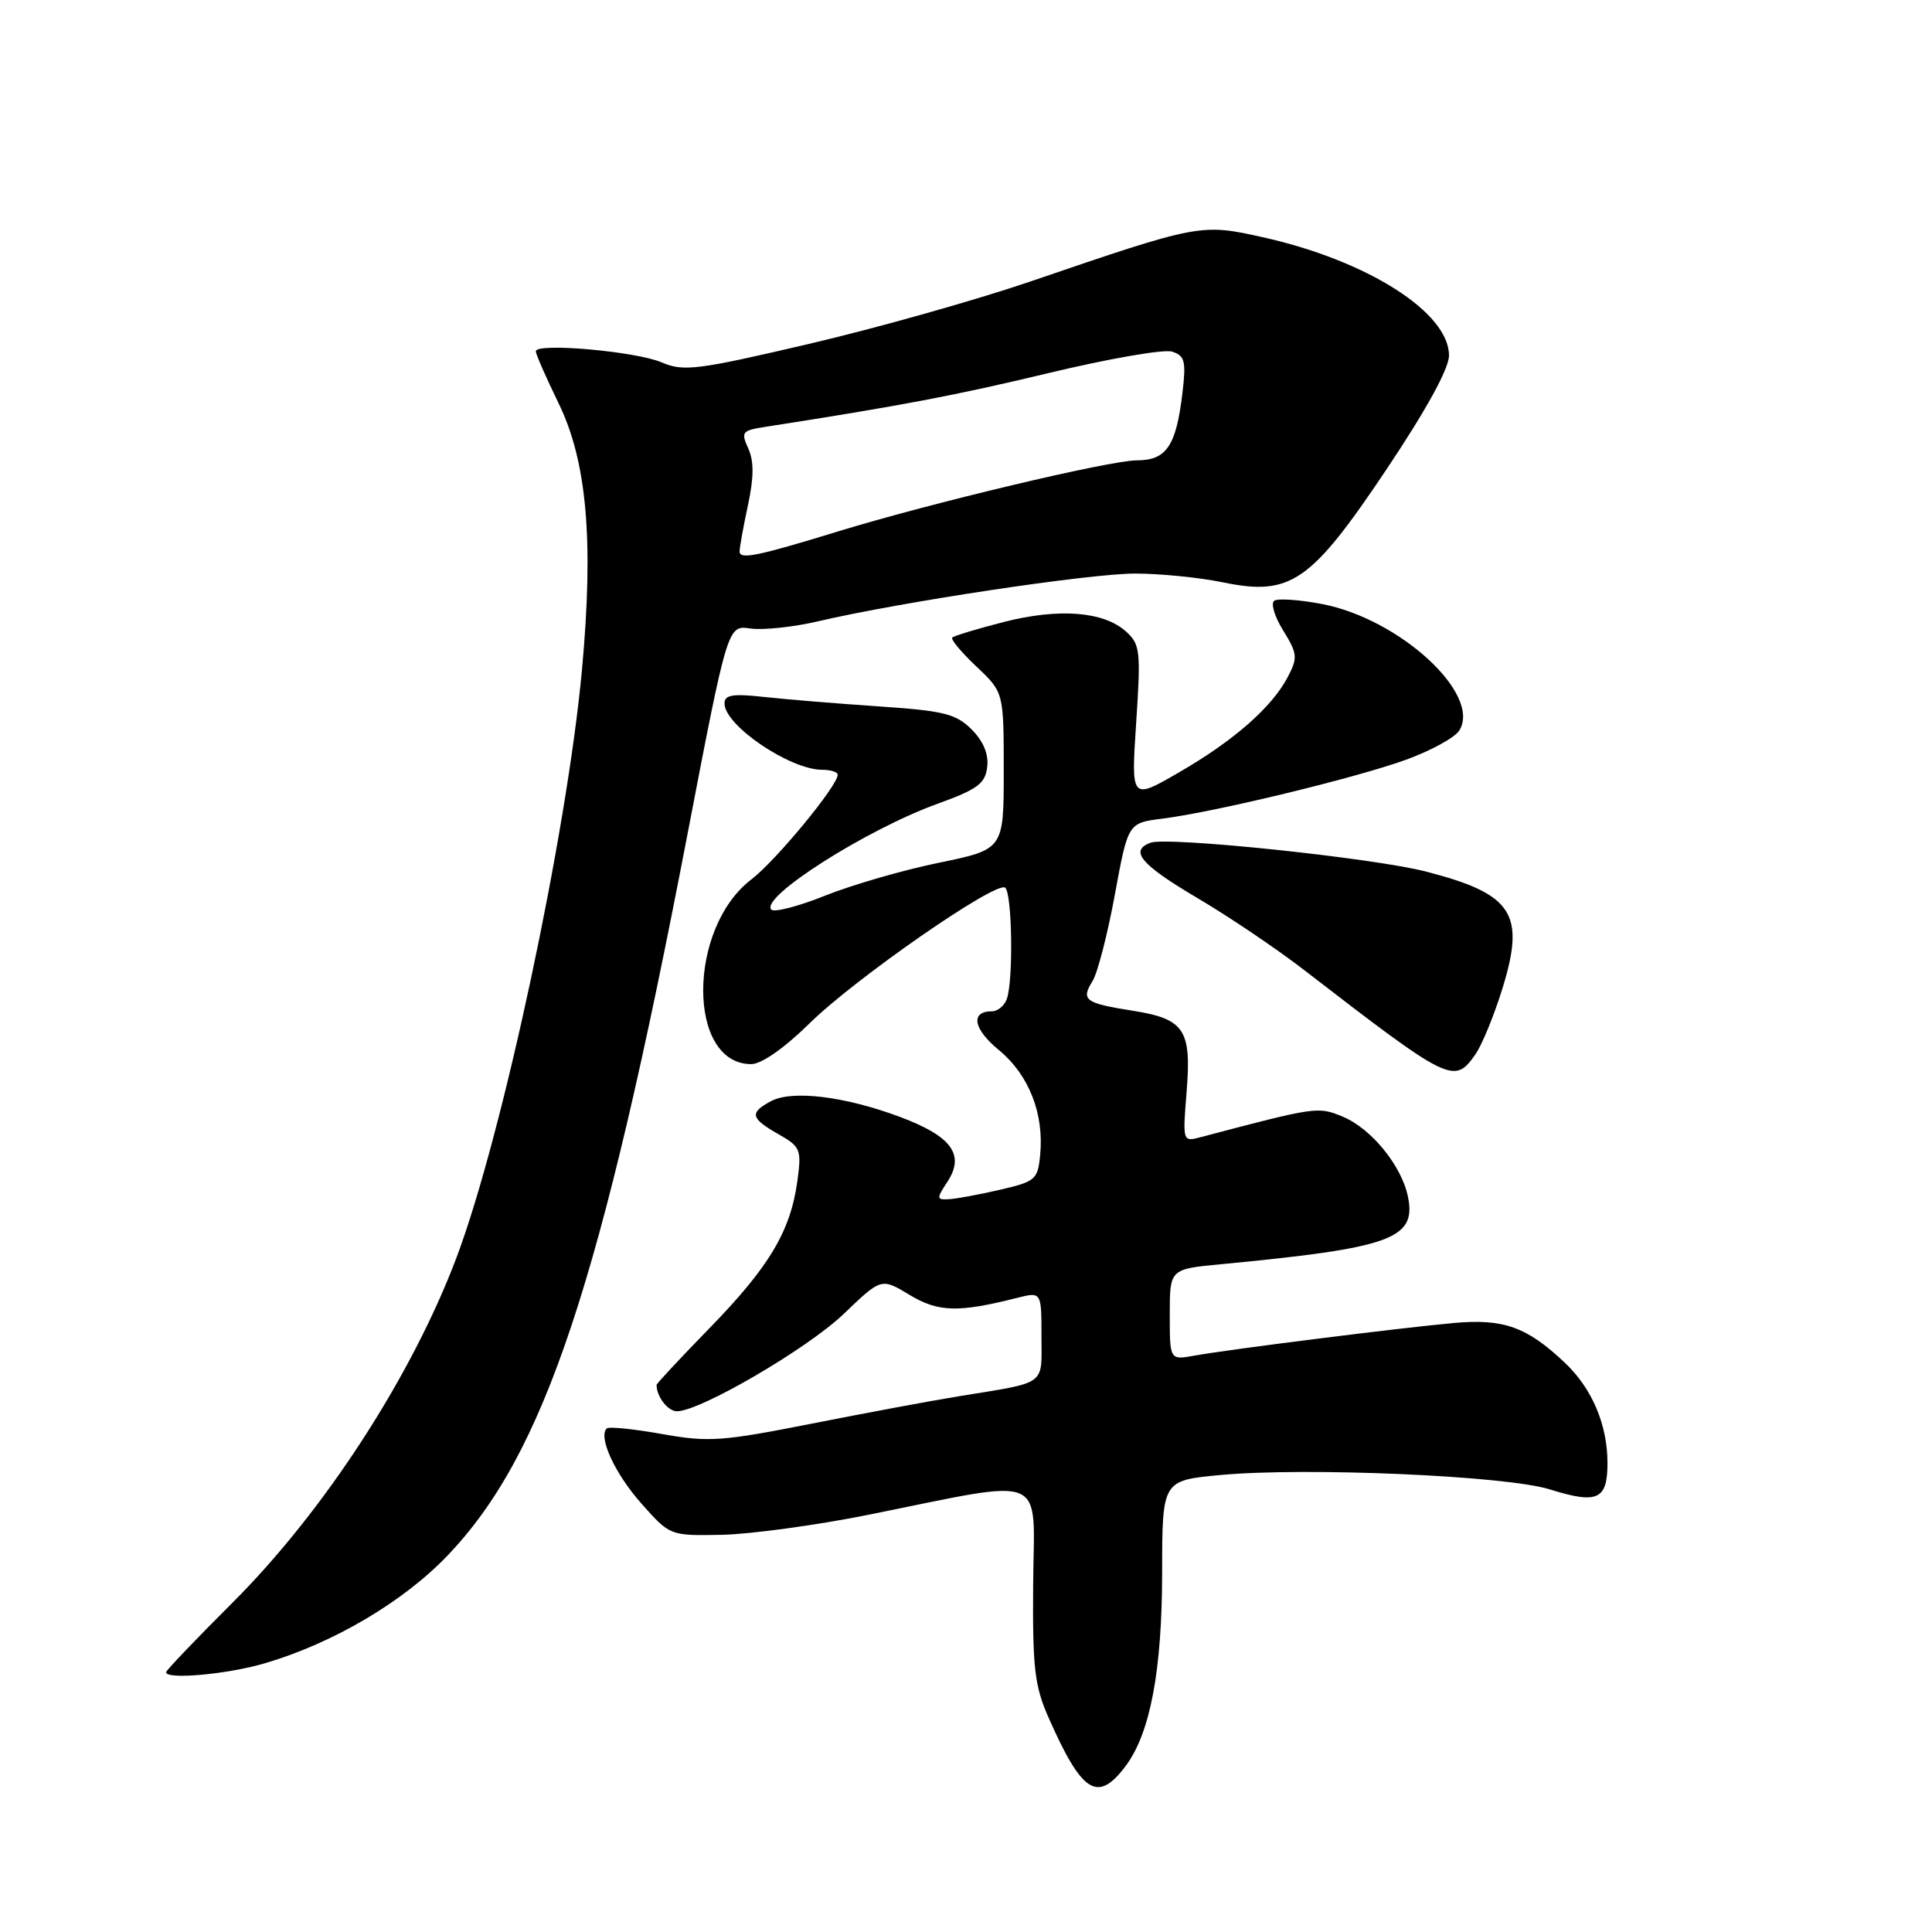 <?xml version="1.0" encoding="UTF-8" standalone="no"?>
<!DOCTYPE svg PUBLIC "-//W3C//DTD SVG 1.1//EN" "http://www.w3.org/Graphics/SVG/1.1/DTD/svg11.dtd" >
<svg xmlns="http://www.w3.org/2000/svg" xmlns:xlink="http://www.w3.org/1999/xlink" version="1.1" viewBox="0 0 256 256">
 <g >
 <path fill="currentColor"
d=" M 149.18 233.97 C 152.42 229.62 153.98 221.32 153.99 208.34 C 154.00 196.17 154.00 196.17 161.69 195.45 C 173.03 194.39 199.58 195.54 205.35 197.35 C 211.68 199.33 213.00 198.73 213.00 193.86 C 213.00 188.80 210.96 183.98 207.36 180.58 C 202.31 175.80 199.23 174.70 192.56 175.31 C 185.34 175.97 162.85 178.80 158.25 179.63 C 155.00 180.22 155.00 180.22 155.00 174.19 C 155.00 168.16 155.00 168.16 161.75 167.52 C 184.33 165.37 187.68 164.16 186.57 158.61 C 185.75 154.50 181.72 149.54 177.91 147.96 C 174.63 146.60 174.44 146.63 159.10 150.68 C 156.71 151.31 156.70 151.29 157.23 144.69 C 157.90 136.41 156.96 135.01 150.05 133.92 C 143.75 132.92 143.20 132.51 144.77 129.99 C 145.43 128.94 146.76 123.79 147.72 118.56 C 149.47 109.05 149.47 109.05 153.98 108.48 C 160.94 107.61 179.50 103.12 186.25 100.69 C 189.58 99.48 192.78 97.74 193.36 96.80 C 196.36 92.01 185.47 81.99 175.14 80.03 C 172.20 79.47 169.37 79.27 168.86 79.59 C 168.35 79.90 168.87 81.68 170.02 83.53 C 171.92 86.61 171.98 87.14 170.64 89.70 C 168.53 93.73 163.43 98.19 156.18 102.37 C 149.87 106.02 149.87 106.02 150.55 95.76 C 151.18 86.23 151.08 85.37 149.19 83.67 C 146.24 81.01 140.30 80.55 132.99 82.42 C 129.48 83.32 126.42 84.25 126.18 84.48 C 125.95 84.72 127.39 86.44 129.38 88.32 C 133.00 91.74 133.00 91.74 133.00 102.14 C 133.00 112.55 133.00 112.55 124.40 114.32 C 119.66 115.29 112.90 117.25 109.35 118.67 C 105.81 120.09 102.60 120.93 102.21 120.53 C 100.62 118.93 114.81 109.90 124.27 106.49 C 129.52 104.59 130.55 103.83 130.81 101.64 C 131.02 99.93 130.31 98.22 128.74 96.65 C 126.67 94.58 125.06 94.18 116.43 93.60 C 110.97 93.23 104.14 92.67 101.25 92.35 C 97.08 91.89 96.00 92.07 96.00 93.21 C 96.00 96.12 104.67 102.00 108.95 102.00 C 110.08 102.00 111.00 102.30 111.00 102.66 C 111.00 104.12 102.81 114.04 99.57 116.52 C 91.06 123.01 91.04 141.00 99.54 141.00 C 100.91 141.00 103.93 138.88 107.28 135.59 C 113.29 129.67 131.85 116.79 133.17 117.61 C 134.12 118.20 134.30 130.05 133.39 132.42 C 133.06 133.29 132.19 134.00 131.45 134.00 C 128.54 134.00 128.95 136.34 132.36 139.14 C 136.33 142.42 138.35 147.54 137.83 153.00 C 137.52 156.30 137.22 156.56 132.50 157.65 C 129.75 158.29 126.70 158.85 125.73 158.90 C 124.08 158.99 124.07 158.83 125.55 156.57 C 127.88 153.00 126.09 150.55 119.26 148.00 C 111.97 145.27 104.96 144.41 102.16 145.91 C 99.28 147.46 99.44 148.17 103.14 150.28 C 106.09 151.96 106.23 152.30 105.65 156.53 C 104.74 163.15 101.92 167.87 94.06 175.94 C 90.17 179.93 87.00 183.33 87.00 183.51 C 87.00 185.07 88.50 187.00 89.70 187.00 C 92.78 187.00 107.01 178.69 111.81 174.09 C 116.78 169.32 116.78 169.32 120.52 171.58 C 124.33 173.87 126.96 173.95 134.75 171.98 C 138.00 171.16 138.00 171.16 138.00 177.06 C 138.00 183.71 138.87 183.08 127.00 185.02 C 123.42 185.60 114.65 187.24 107.50 188.65 C 95.67 190.99 93.89 191.12 87.69 190.01 C 83.94 189.34 80.65 189.01 80.39 189.28 C 79.24 190.43 81.50 195.30 85.00 199.24 C 88.78 203.50 88.78 203.50 95.64 203.37 C 99.41 203.29 108.12 202.11 115.00 200.73 C 139.17 195.87 137.02 194.98 136.90 209.81 C 136.81 221.03 137.08 223.39 138.95 227.62 C 143.39 237.67 145.46 238.95 149.18 233.97 Z  M 35.07 220.40 C 44.16 217.73 53.46 212.24 59.33 206.09 C 72.16 192.64 79.65 170.11 91.07 110.67 C 96.42 82.83 96.42 82.83 99.43 83.28 C 101.09 83.52 105.14 83.09 108.43 82.32 C 119.44 79.75 144.36 76.00 150.41 76.00 C 153.69 76.00 158.92 76.52 162.02 77.16 C 171.02 79.02 173.68 77.19 183.74 62.16 C 189.02 54.26 192.00 48.84 192.00 47.10 C 192.00 41.40 181.18 34.52 167.35 31.44 C 159.13 29.60 158.91 29.65 136.50 37.31 C 129.35 39.75 116.16 43.47 107.18 45.57 C 92.36 49.04 90.57 49.26 87.68 48.02 C 84.25 46.55 71.00 45.38 71.00 46.55 C 71.00 46.94 72.35 50.01 73.99 53.38 C 77.77 61.11 78.69 71.55 77.12 88.69 C 75.11 110.48 66.60 150.38 60.51 166.58 C 54.58 182.33 43.01 200.17 30.84 212.33 C 25.98 217.18 22.00 221.35 22.00 221.58 C 22.00 222.59 30.10 221.86 35.07 220.40 Z  M 195.47 139.75 C 196.35 138.51 197.96 134.59 199.06 131.04 C 202.16 121.06 200.48 118.47 188.97 115.49 C 181.98 113.68 154.64 110.82 152.43 111.67 C 149.62 112.74 151.17 114.57 158.67 119.00 C 162.86 121.47 169.20 125.75 172.76 128.50 C 192.09 143.41 192.68 143.71 195.47 139.75 Z  M 98.00 73.07 C 98.00 72.53 98.50 69.77 99.11 66.93 C 99.90 63.25 99.91 61.10 99.15 59.42 C 98.16 57.26 98.33 57.04 101.29 56.58 C 119.58 53.73 126.52 52.41 138.92 49.44 C 146.85 47.53 154.22 46.25 155.30 46.59 C 157.00 47.13 157.18 47.85 156.68 52.08 C 155.84 59.11 154.56 61.00 150.62 61.00 C 147.07 61.00 123.27 66.66 111.00 70.43 C 100.34 73.70 98.00 74.18 98.00 73.07 Z "/>
</g>
</svg>